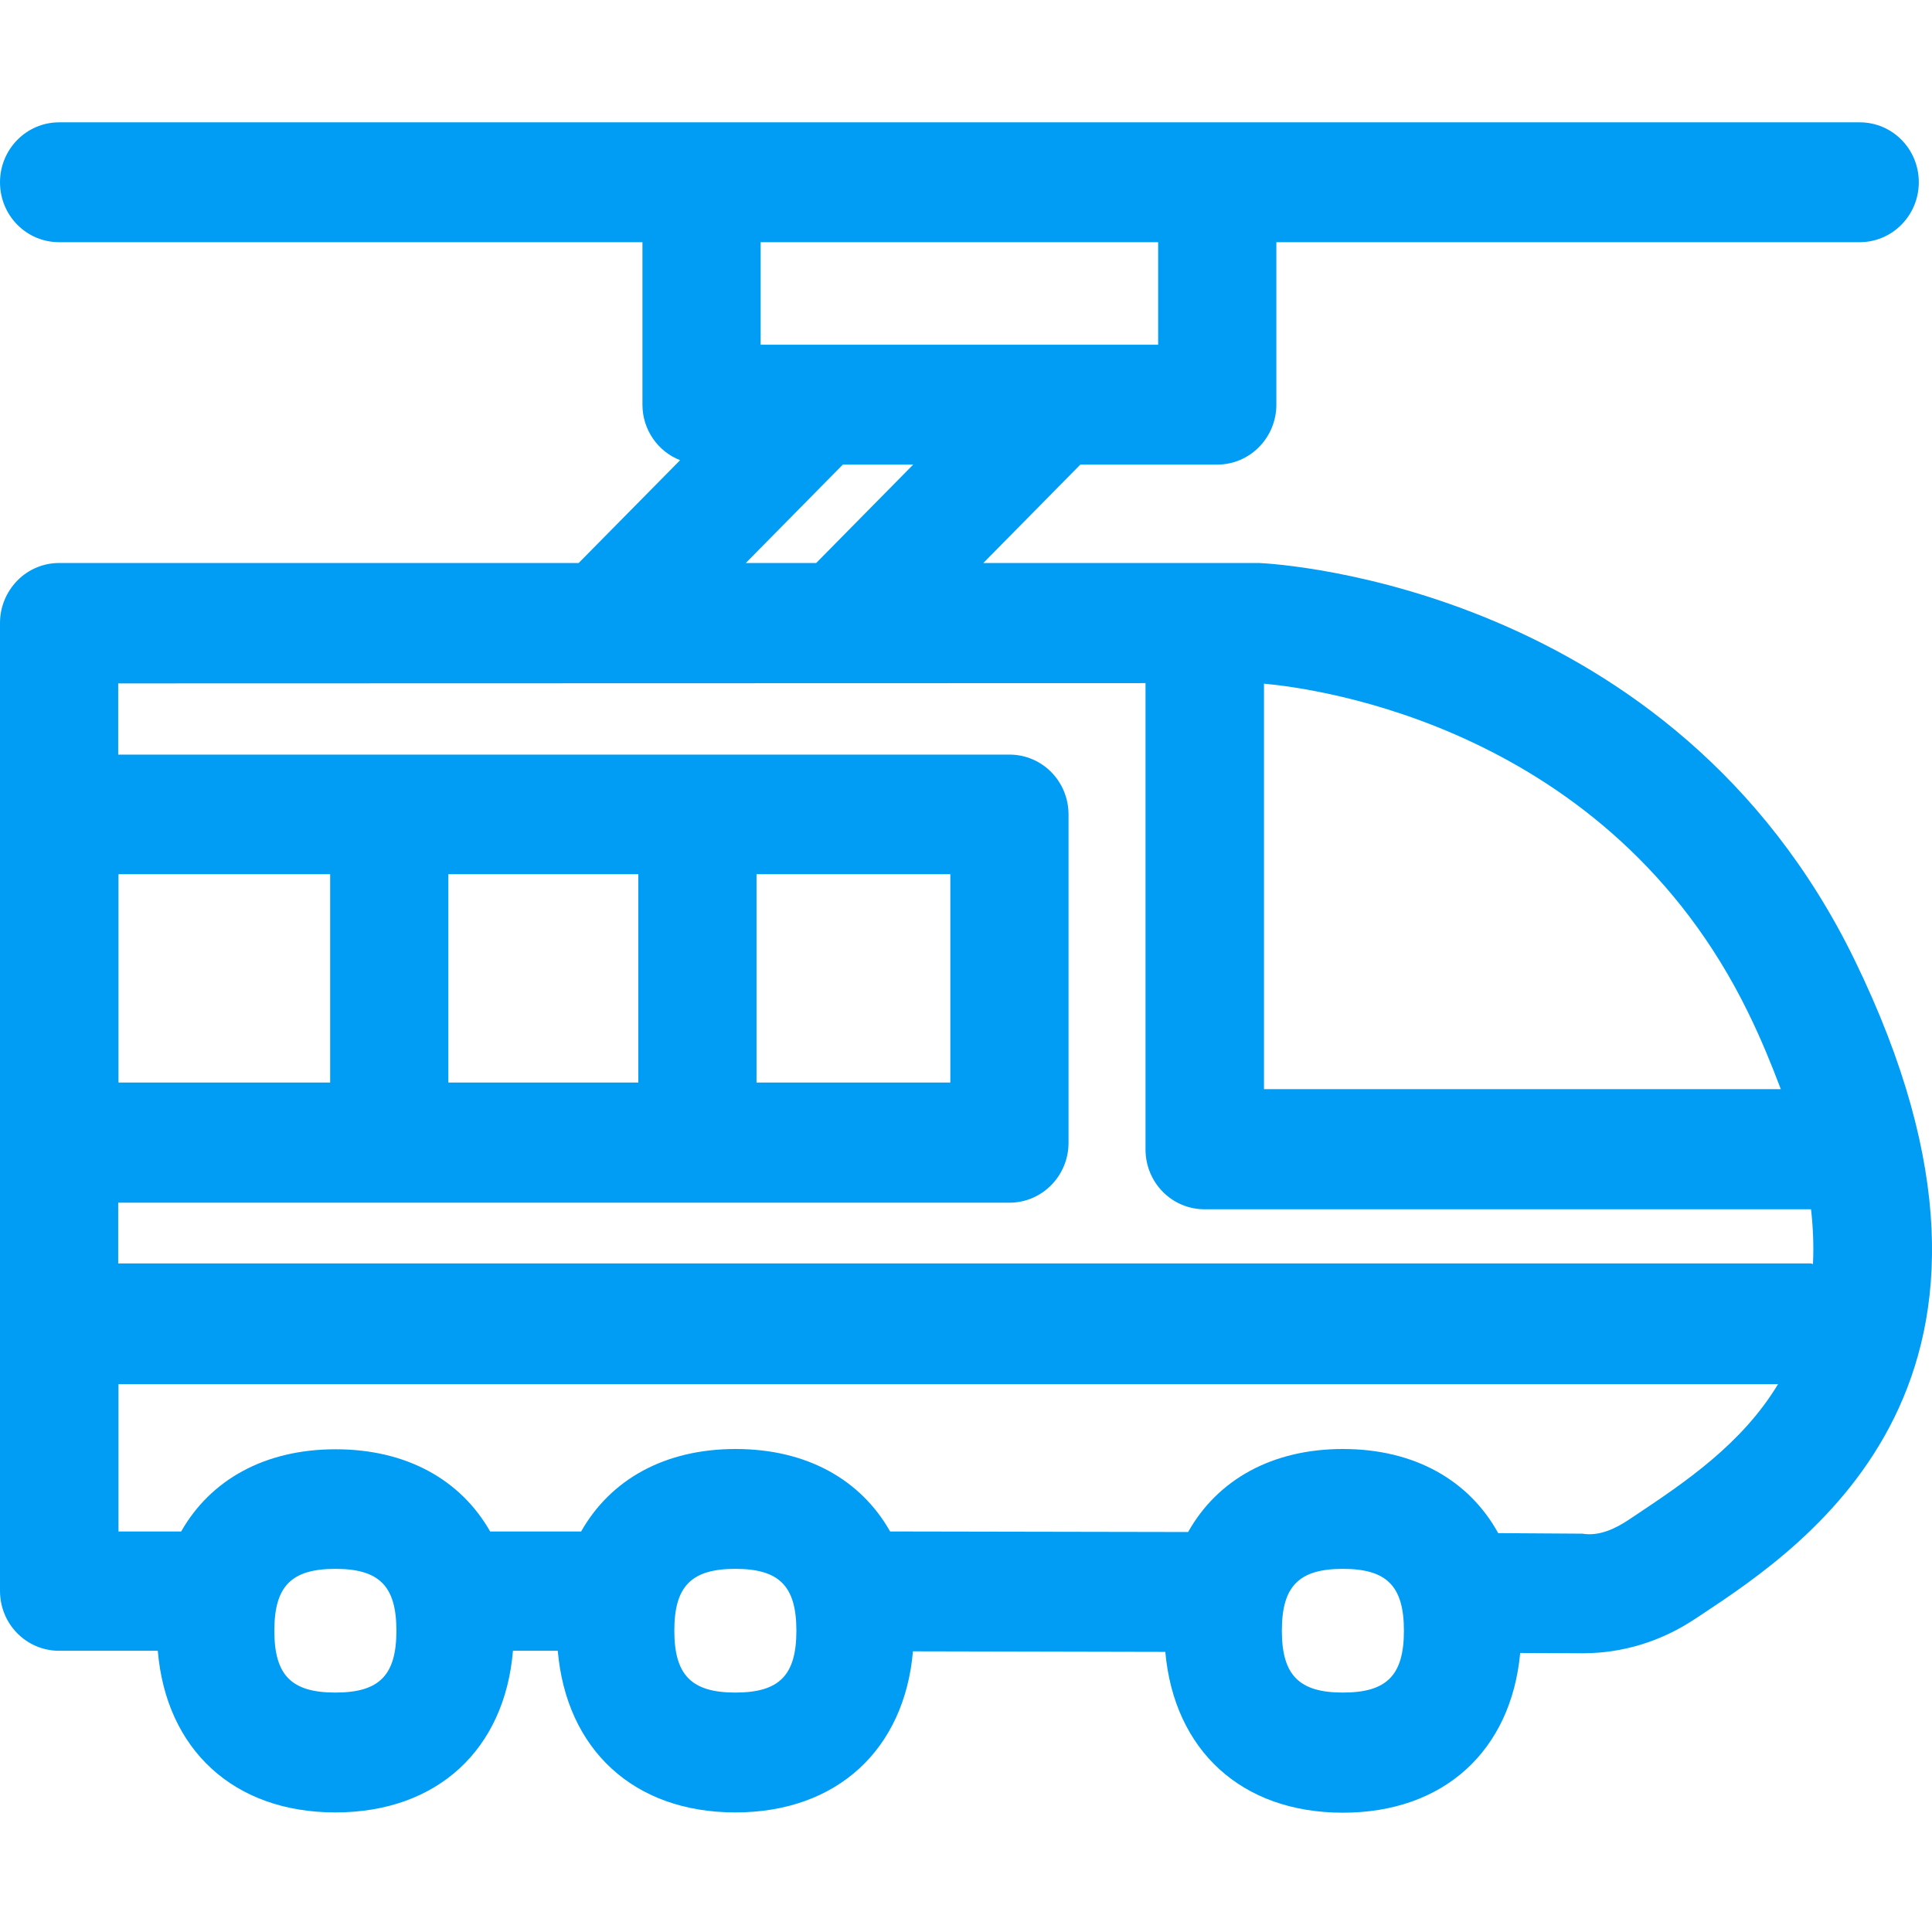 <?xml version="1.0" encoding="UTF-8"?>
<svg xmlns="http://www.w3.org/2000/svg" viewBox="0 0 702.8 702.8"><path fill="#019df4" fill-rule="evenodd" d="M595.4 550.9l-2.7 1.8c-5.2 3.5-11.1 6.2-17.1 5.2l-30.6-.2c-10.6-19.2-30.4-30.6-56.5-30.6-25.9 0-45.7 11.3-56.3 30.2l-108.4-.2c-10.7-18.9-30.4-30-56.2-30-25.8 0-45.5 11.1-56.2 30h-33.1c-10.7-18.8-30.4-29.9-56.2-29.9-25.8 0-45.5 11.1-56.2 29.9H43.1v-53.6h603.7c-13.2 21.9-34.2 35.9-51.4 47.4zm-106.9 64.8c-15.9 0-22.2-6.3-22.2-22.5s6.2-22.5 22.2-22.5 22.2 6.3 22.2 22.5-6.2 22.5-22.2 22.5zm-221 0c-15.9 0-22.2-6.3-22.2-22.5s6.2-22.5 22.2-22.5 22.2 6.3 22.2 22.5-6.2 22.5-22.2 22.5zm-145.5 0c-16 0-22.2-6.3-22.2-22.5s6.2-22.5 22.2-22.5 22.2 6.3 22.2 22.5-6.2 22.5-22.2 22.5zM43.1 393.8h77V318h-77v75.8zm120 0h69.1V318h-69.1v75.8zm112.1 0h70.5V318h-70.5v75.8zm141.5-145.3v169.6c0 12.1 9.6 21.8 21.5 21.8h220.6c.8 7.1 1 13.7.7 19.9-.3 0-.5-.2-.8-.2H43v-22.1h324.2c11.9 0 21.5-9.8 21.5-21.8V296.3c0-12.1-9.6-21.8-21.5-21.8H43v-25.9l373.7-.1zM306.6 169h25.6l-35.3 35.8h-25.6l35.3-35.8zm-29.9-43.6h144.6V88.1H276.7v37.3zM636 368.5c4.8 9.8 8.5 19 11.8 27.7h-188V248.7c18.8 1.7 125.4 15.6 176.2 119.8zm38.6-19.4c-66.1-135.6-209.5-144-216.6-144.3H357.7L393 169h49.8c11.9 0 21.5-9.8 21.5-21.8V88.1h212.2c11.9 0 21.5-9.8 21.5-21.8 0-12.1-9.6-21.8-21.5-21.8h-655C9.6 44.5 0 54.3 0 66.3c0 12.1 9.6 21.8 21.5 21.8h212.2v59.1c0 9.2 5.7 17.1 13.7 20.2l-36.9 37.4h-189c-5.7 0-11.2 2.3-15.2 6.4-4 4.1-6.3 9.6-6.3 15.4V578.7c0 12.1 9.6 21.8 21.5 21.8h35.9c3 35.8 27.5 58.8 64.6 58.8 37.1 0 61.6-22.9 64.6-58.8h16.3c3.1 35.8 27.5 58.8 64.6 58.8 37 0 61.5-22.9 64.6-58.6l91.8.2c3.2 35.7 27.6 58.5 64.6 58.5 36.8 0 61.2-22.6 64.5-58.1l22.3.1h.6c14.3 0 28.3-4.3 40.4-12.3l2.6-1.7c38.9-25.8 129.8-86.3 55.7-238.3z" clip-rule="evenodd" style="fill: #019df4;"/></svg>
